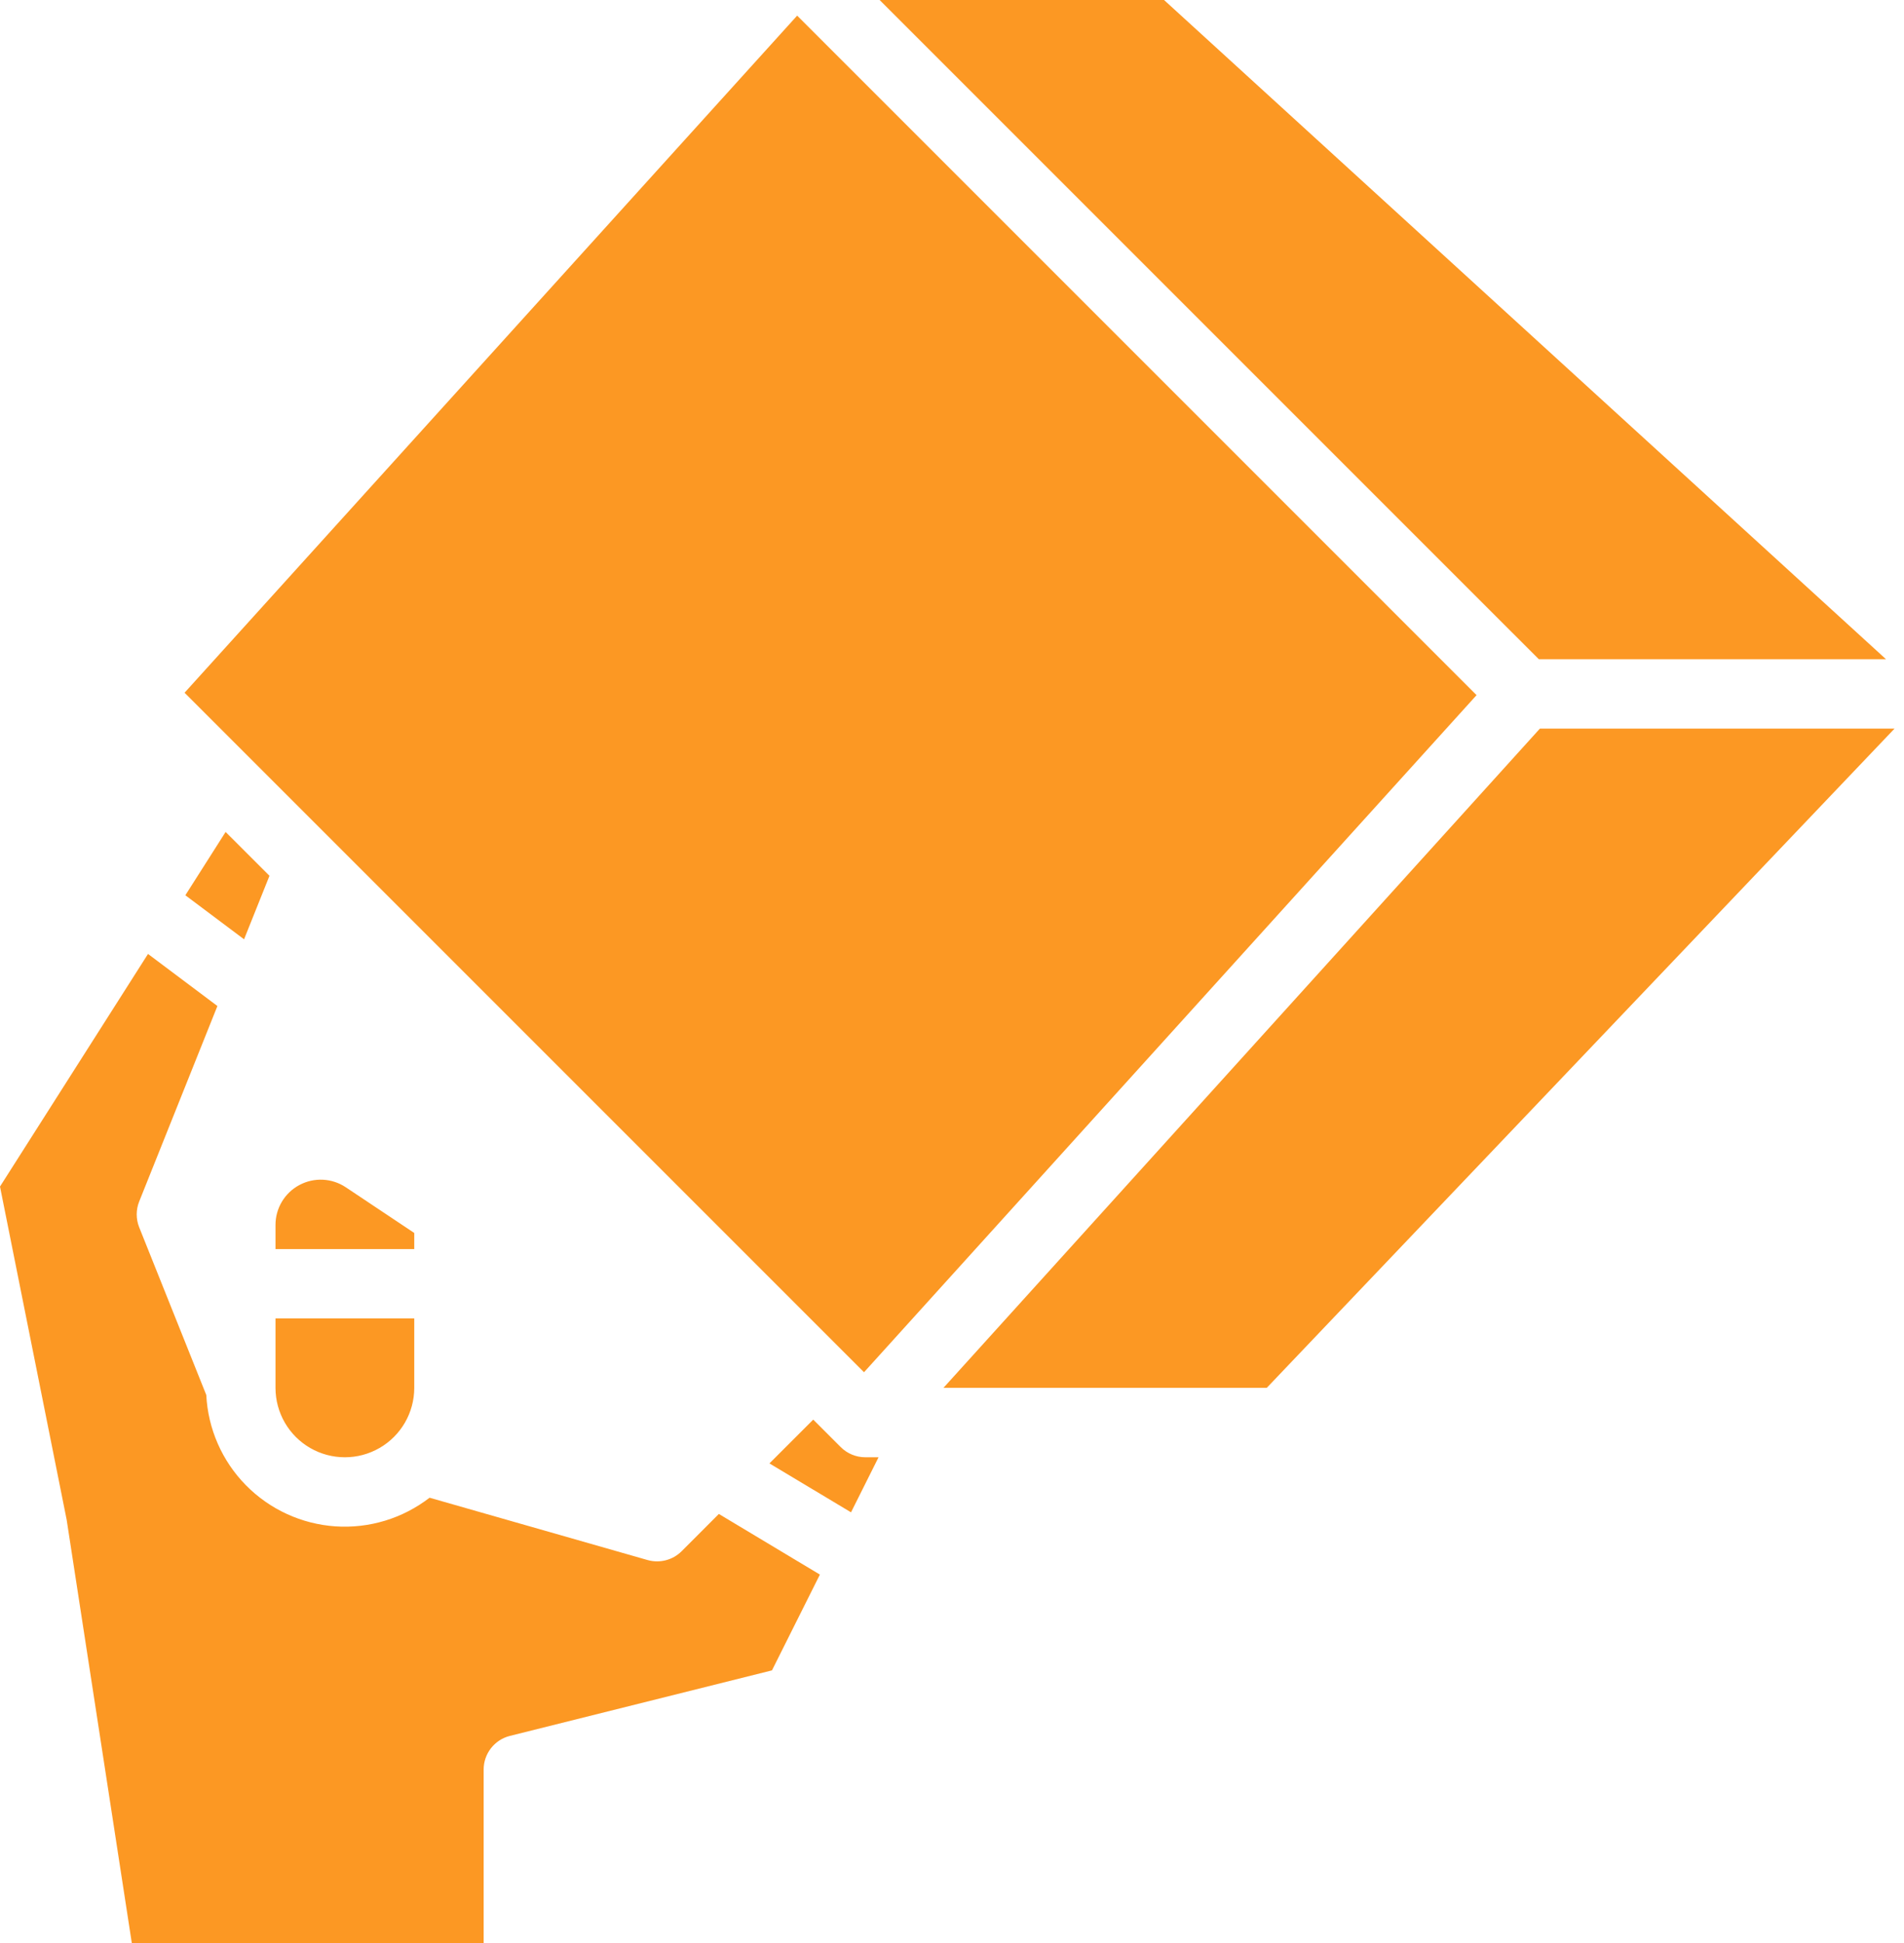 <svg width="49" height="50" viewBox="0 0 49 50" fill="none" xmlns="http://www.w3.org/2000/svg">
<path d="M48.537 16.964H39.602L22.637 0H29.957L48.537 16.964ZM20.515 0.402L38 17.888L22.236 35.312L4.75 17.826L20.515 0.402ZM10.661 32.143H7.09V31.52C7.09 31.091 7.326 30.697 7.704 30.495C8.082 30.292 8.541 30.314 8.898 30.552L10.661 31.728L10.661 32.143ZM7.09 33.928H10.661V35.714C10.661 36.352 10.321 36.942 9.768 37.261C9.216 37.58 8.535 37.58 7.982 37.261C7.43 36.942 7.09 36.352 7.09 35.714V33.928ZM6.935 22.537L6.281 24.171L4.77 23.038L5.806 21.409L6.935 22.537ZM19.867 42.984L13.123 44.67H13.123C12.726 44.769 12.447 45.126 12.447 45.536V50H3.392L1.722 39.15C1.72 39.137 1.718 39.124 1.716 39.111L0 30.534L3.809 24.548L5.595 25.888L3.582 30.919C3.497 31.131 3.497 31.369 3.582 31.582L5.309 35.898C5.353 36.77 5.715 37.596 6.327 38.218C6.94 38.842 7.759 39.218 8.63 39.278C9.501 39.337 10.363 39.075 11.055 38.541L16.666 40.145C16.978 40.233 17.313 40.147 17.543 39.917L18.5 38.959L21.1 40.519L19.867 42.984ZM21.901 38.917L19.802 37.658L20.929 36.531L21.637 37.239C21.804 37.406 22.032 37.5 22.268 37.5H22.61L21.901 38.917ZM32.6 35.714H24.28L39.629 18.75H48.756L32.6 35.714Z" fill="#FC9823"/>
</svg>
